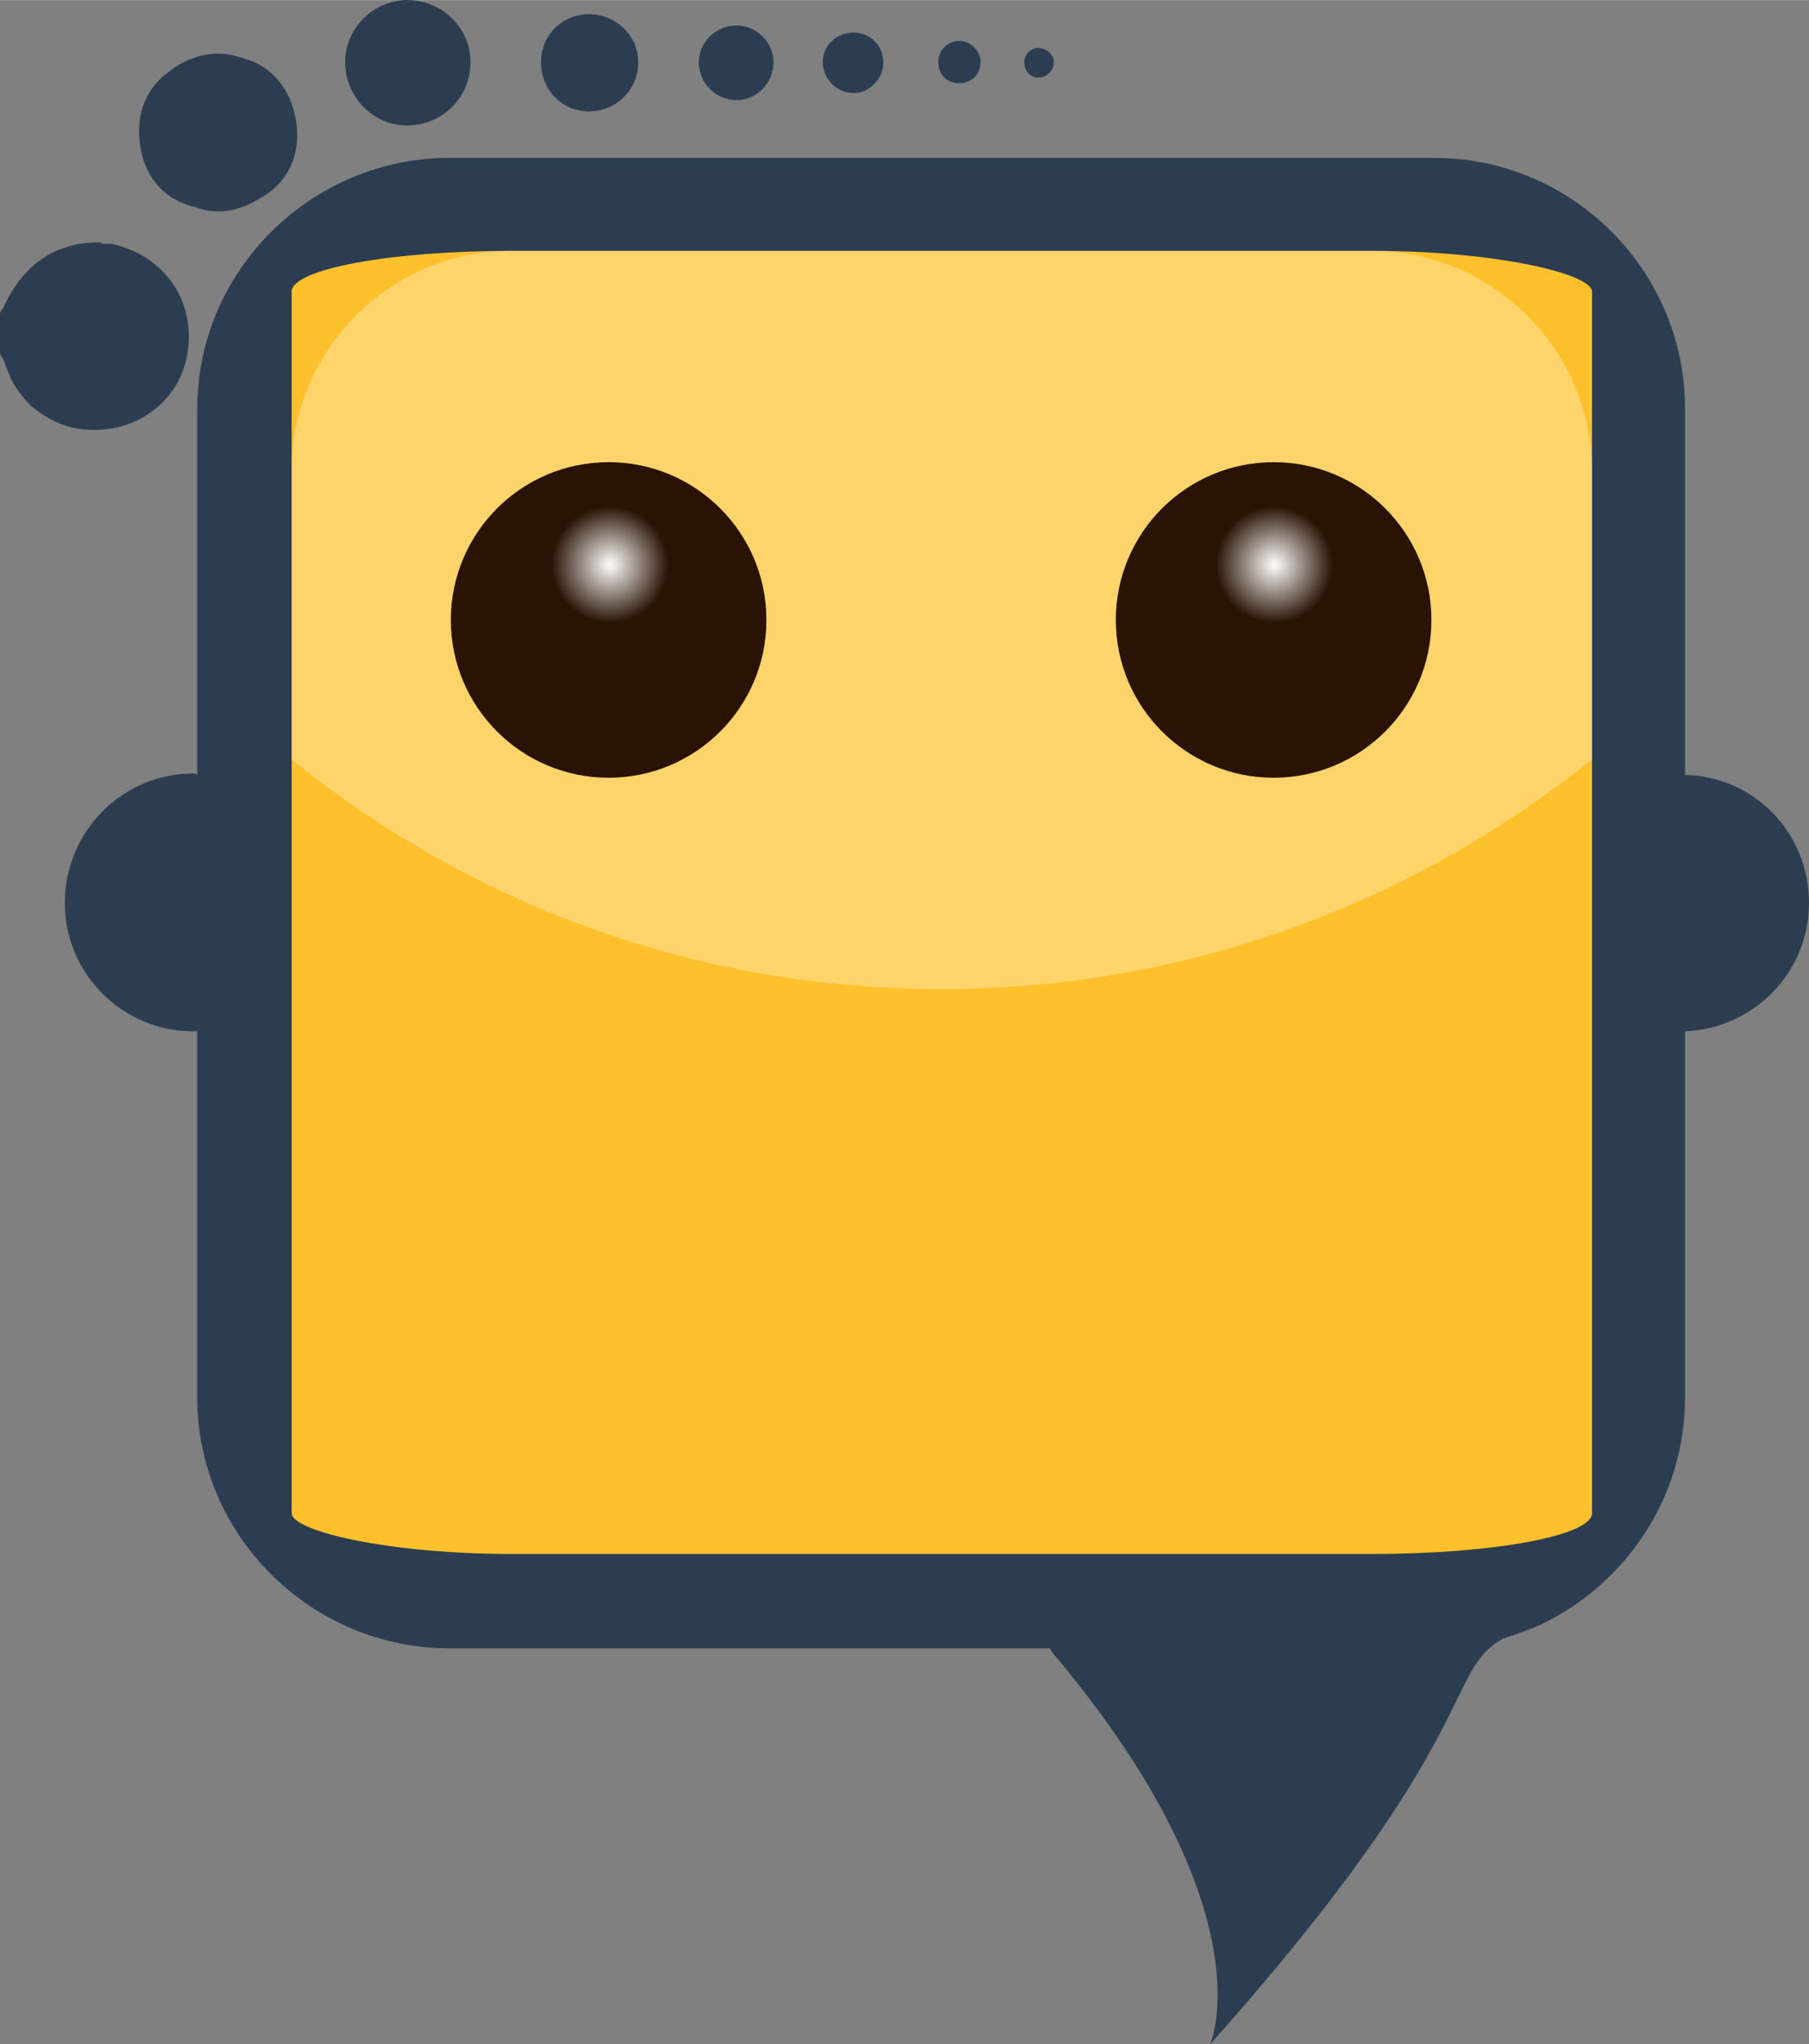 <?xml version="1.0" encoding="UTF-8"?>
<!DOCTYPE svg PUBLIC "-//W3C//DTD SVG 1.1//EN" "http://www.w3.org/Graphics/SVG/1.1/DTD/svg11.dtd">
<!-- Creator: CorelDRAW X8 -->
<svg xmlns="http://www.w3.org/2000/svg" xml:space="preserve" width="31.564mm" height="35.673mm" version="1.1" style="shape-rendering:geometricPrecision; text-rendering:geometricPrecision; image-rendering:optimizeQuality; fill-rule:evenodd; clip-rule:evenodd"
viewBox="0 0 1284 1451"
 xmlns:xlink="http://www.w3.org/1999/xlink">
 <rect x="0" y="0" width="1284" height="1451" fill="#808080" stroke="none"/>
 <defs>
  <style type="text/css">
   <![CDATA[
    .fil3 {fill:#2A1304}
    .fil0 {fill:#2C3D51}
    .fil1 {fill:#FEC12B}
    .fil4 {fill:white}
    .fil2 {fill:white;fill-opacity:0.302}
   ]]>
  </style>
      <mask id="id0">
  <radialGradient id="id1" gradientUnits="userSpaceOnUse" cx="432.911" cy="400.791" r="55.436" fx="432.911" fy="400.791">
   <stop offset="0" style="stop-opacity:1; stop-color:white"/>
   <stop offset="0.749" style="stop-opacity:-127.502; stop-color:white"/>
   <stop offset="1" style="stop-opacity:0; stop-color:white"/>
  </radialGradient>
       <rect style="fill:url(#id1)" x="374" y="342" width="118" height="118"/>
      </mask>
      <mask id="id2">
  <radialGradient id="id3" gradientUnits="userSpaceOnUse" cx="904.456" cy="400.791" r="55.436" fx="904.456" fy="400.791">
   <stop offset="0" style="stop-opacity:1; stop-color:white"/>
   <stop offset="0.749" style="stop-opacity:-127.502; stop-color:white"/>
   <stop offset="1" style="stop-opacity:0; stop-color:white"/>
  </radialGradient>
       <rect style="fill:url(#id3)" x="845" y="342" width="118" height="118"/>
      </mask>
 </defs>
 <g id="Layer_x0020_1">
  <g id="_1262243238576">
   <path class="fil0" d="M0 222l0 29c1,2 2,4 3,5 2,7 5,14 9,20 2,3 5,7 10,12l0 0 0 0c12,10 26,17 43,17l0 0 0 0 1 0c34,1 67,-24 68,-64 1,-38 -26,-62 -55,-68l-2 0 0 0 -1 0 -2 0 0 0c-1,0 -2,0 -2,-1l-1 0 -1 0c-19,0 -37,6 -51,21 -5,5 -9,11 -13,18l-4 8c-1,0 -1,2 -2,3zm137 327c-50,0 -91,41 -91,92 0,50 41,91 91,91 1,0 2,0 3,0l0 260c0,98 81,178 179,178l426 0c1,1 1,2 2,3 154,183 112,278 112,278 196,-220 165,-264 208,-288 9,-3 18,-6 27,-10l0 0 0 0c60,-29 102,-90 102,-161l0 -260c49,-2 88,-42 88,-91 0,-50 -39,-90 -88,-91l0 -260c0,-98 -80,-178 -178,-178l-699 0c-98,0 -179,80 -179,178l0 260c-1,-1 -2,-1 -3,-1zm-37 -443c4,23 20,37 39,41 5,2 10,3 16,3 11,0 21,-4 29,-9 19,-10 32,-31 25,-61 -5,-20 -18,-33 -34,-38 -6,-2 -13,-4 -20,-4 -13,0 -25,5 -34,12 -16,11 -26,30 -21,56zm189 -106c25,0 45,20 45,44 0,25 -20,45 -45,45 -24,0 -44,-20 -44,-45 0,-24 20,-44 44,-44zm448 34c6,0 11,5 11,10 0,6 -5,11 -11,11 -6,0 -10,-5 -10,-11 0,-5 4,-10 10,-10zm-56 -5c8,0 15,7 15,15 0,9 -7,15 -15,15 -9,0 -15,-6 -15,-15 0,-8 6,-15 15,-15zm-75 -6c11,0 21,9 21,21 0,12 -10,22 -21,22 -12,0 -22,-10 -22,-22 0,-12 10,-21 22,-21zm-83 -5c14,0 26,12 26,26 0,15 -12,27 -26,27 -15,0 -27,-12 -27,-27 0,-14 12,-26 27,-26zm-105 -8c19,0 35,15 35,34 0,20 -16,35 -35,35 -19,0 -34,-15 -34,-35 0,-19 15,-34 34,-34z"/>
   <rect class="fil1" x="207" y="178" width="923" height="925" rx="156" ry="29"/>
   <path class="fil2" d="M363 178l611 0c85,0 156,70 156,156l0 205c-127,102 -287,163 -462,163 -175,0 -335,-61 -461,-163l0 -205c0,-86 70,-156 156,-156z"/>
   <g>
    <g>
     <circle class="fil3" cx="432" cy="440" r="112"/>
     <path class="fil4" style="mask:url(#id0)" d="M433 345c31,0 55,25 55,56 0,30 -24,55 -55,55 -31,0 -56,-25 -56,-55 0,-31 25,-56 56,-56z"/>
    </g>
    <g>
     <circle class="fil3" cx="904" cy="440" r="112"/>
     <path class="fil4" style="mask:url(#id2)" d="M904 345c31,0 56,25 56,56 0,30 -25,55 -56,55 -30,0 -55,-25 -55,-55 0,-31 25,-56 55,-56z"/>
    </g>
   </g>
  </g>
 </g>
</svg>
